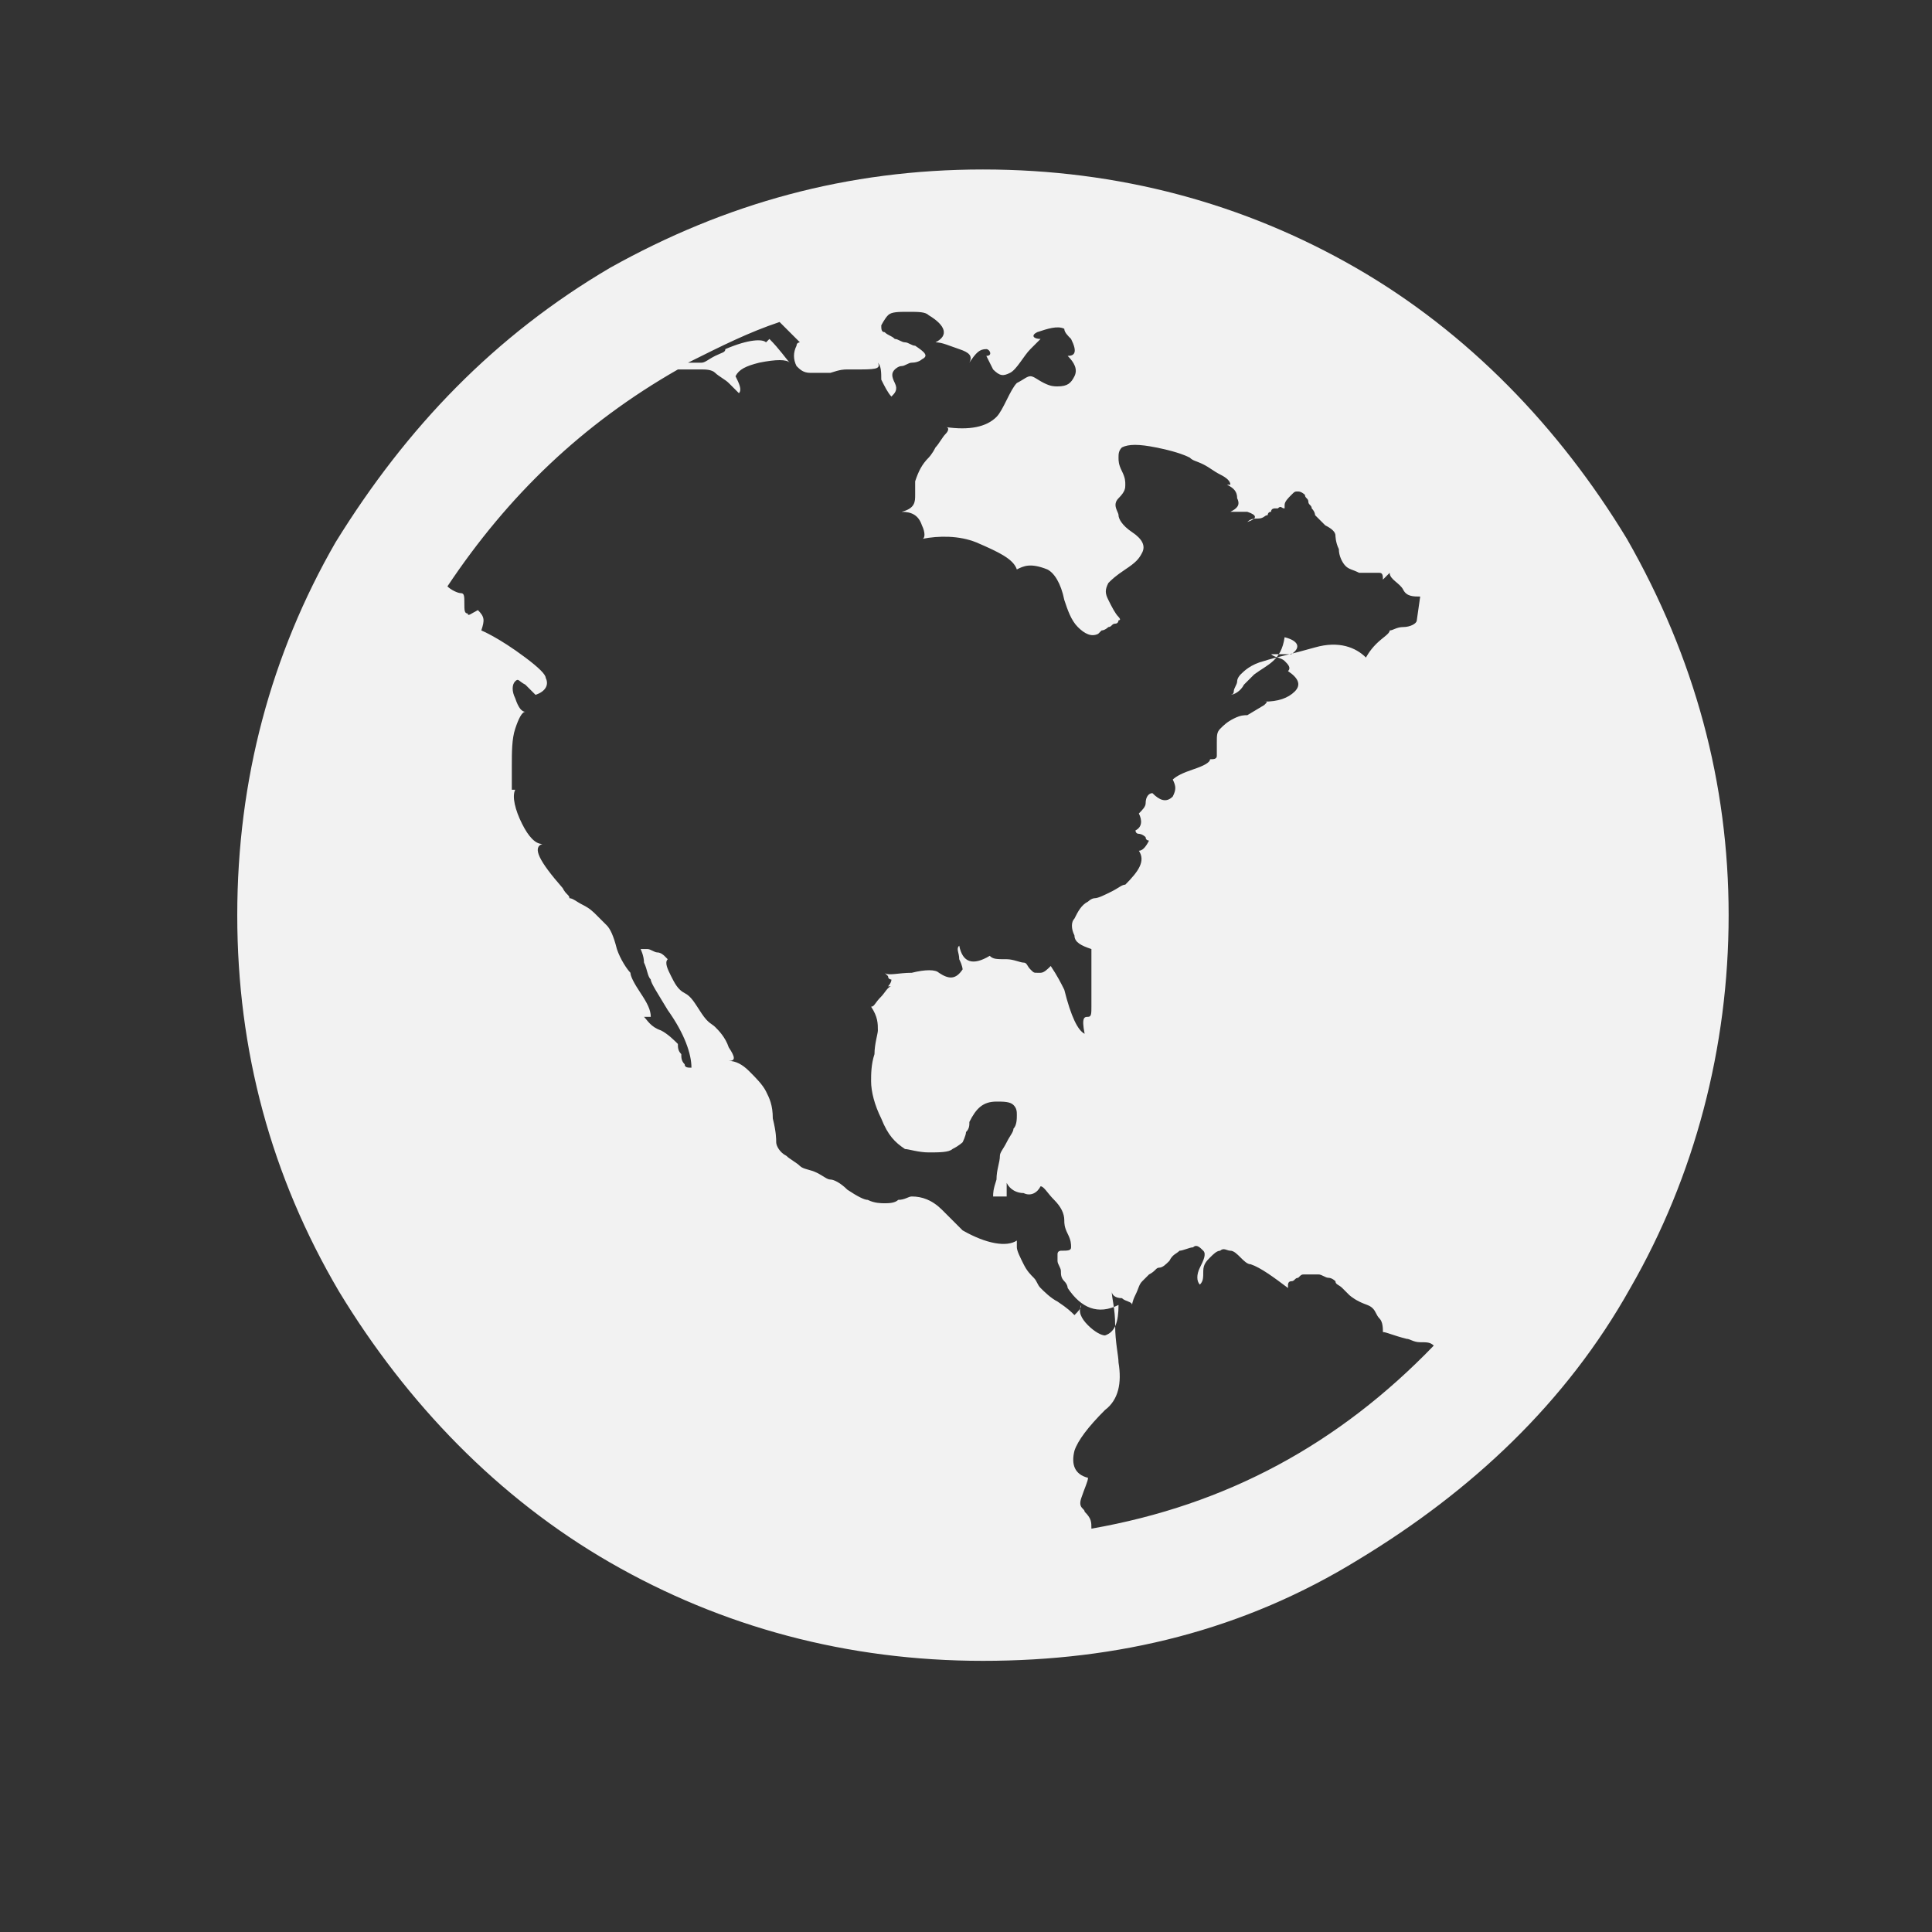 <?xml version="1.0" encoding="utf-8"?>
<!-- Generator: Adobe Illustrator 17.0.2, SVG Export Plug-In . SVG Version: 6.00 Build 0)  -->
<svg version="1.2" baseProfile="tiny" xmlns="http://www.w3.org/2000/svg" xmlns:xlink="http://www.w3.org/1999/xlink" x="0px"
	 y="0px" width="57px" height="57px" viewBox="0 0 57 57" xml:space="preserve">
<rect x="0" y="0" width="57" height="57" fill="#333333" stroke="none"/>
<g id="Layer_4">
	<g>
		<path fill="#F2F2F2" d="M18,7.9C21.4,6,25,5,29,5s7.7,1,11,2.9s6,4.7,8,8c2,3.5,3,7.2,3,11.1s-1,7.7-2.9,11c-1.9,3.4-4.7,6-8,8
			c-3.4,2.1-7.1,3-11.1,3s-7.7-1-11-2.9s-6-4.7-8-8C8,34.7,7,31,7,27s1-7.7,2.9-11C12,12.6,14.6,9.9,18,7.9z M37,19.9
			c0,0-0.1,0.1-0.3,0.3c-0.1,0.2-0.3,0.3-0.4,0.3c0,0,0.1,0,0.1-0.1s0.1-0.2,0.1-0.3c0-0.1,0.1-0.2,0.1-0.2c0.1-0.1,0.3-0.3,0.7-0.4
			c0.3-0.1,0.8-0.2,1.5-0.4c0.7-0.2,1.2,0,1.5,0.3c0,0,0.1-0.2,0.3-0.4c0.2-0.2,0.4-0.3,0.4-0.4c0.1,0,0.2-0.1,0.4-0.1
			s0.4-0.1,0.4-0.2l0.1-0.7c-0.2,0-0.4,0-0.5-0.2S41,17.1,41,16.9c0,0-0.1,0.1-0.2,0.2c0-0.1,0-0.2-0.1-0.2s-0.2,0-0.3,0
			s-0.2,0-0.3,0c-0.2-0.1-0.3-0.1-0.4-0.2c-0.1-0.1-0.2-0.3-0.2-0.5c-0.1-0.2-0.1-0.4-0.1-0.4c0-0.1-0.1-0.2-0.3-0.3
			c-0.1-0.1-0.2-0.2-0.3-0.3c0,0,0-0.1-0.1-0.2c0-0.1-0.1-0.1-0.1-0.2c0-0.1-0.1-0.1-0.1-0.2c0,0-0.1-0.1-0.2-0.1s-0.1,0-0.2,0.1
			c-0.1,0.1-0.2,0.2-0.2,0.3c0,0.1,0,0.1,0,0.1c-0.1,0-0.1-0.1-0.2,0c-0.1,0-0.1,0-0.1,0s-0.1,0-0.1,0.1c-0.1,0-0.1,0.1-0.1,0.1
			c-0.1,0-0.1,0.1-0.3,0.1c-0.1,0-0.2,0-0.3,0.1c0.3-0.1,0.3-0.2,0-0.3c-0.2,0-0.4,0-0.5,0c0.2-0.1,0.3-0.2,0.2-0.4
			c0-0.2-0.1-0.3-0.3-0.4h0.1c0-0.1-0.1-0.2-0.3-0.3s-0.3-0.2-0.5-0.3s-0.3-0.1-0.4-0.2c-0.2-0.1-0.5-0.2-1-0.3s-0.8-0.1-1,0
			C33,13.3,33,13.4,33,13.5s0,0.2,0.1,0.4s0.1,0.3,0.1,0.4c0,0.1,0,0.2-0.2,0.4s0,0.4,0,0.5s0.1,0.3,0.4,0.5
			c0.3,0.2,0.4,0.4,0.3,0.6c-0.1,0.2-0.2,0.3-0.5,0.5s-0.4,0.3-0.5,0.4c-0.1,0.2-0.1,0.3,0,0.5s0.2,0.4,0.3,0.5c0,0,0.1,0.1,0,0.1
			c0,0,0,0.1-0.1,0.1s-0.1,0.1-0.2,0.1c0,0-0.1,0.1-0.2,0.1l-0.1,0.1c-0.2,0.1-0.4,0-0.6-0.2c-0.2-0.2-0.3-0.5-0.4-0.8
			c-0.1-0.5-0.3-0.8-0.5-0.9c-0.5-0.2-0.7-0.1-0.9,0c-0.1-0.3-0.5-0.5-1.2-0.8c-0.5-0.2-1.1-0.2-1.6-0.1c0.1,0,0.1-0.2,0-0.4
			c-0.1-0.3-0.3-0.4-0.6-0.4C27,15,27,14.8,27,14.6s0-0.4,0-0.4c0.1-0.3,0.2-0.5,0.4-0.7c0,0,0.1-0.1,0.2-0.3
			c0.1-0.1,0.2-0.3,0.3-0.4c0.1-0.1,0.1-0.2,0-0.2c0.7,0.1,1.2,0,1.5-0.3c0.1-0.1,0.2-0.3,0.3-0.5s0.2-0.4,0.3-0.5
			c0.2-0.1,0.3-0.2,0.4-0.2s0.2,0.1,0.4,0.2c0.2,0.1,0.3,0.1,0.4,0.1c0.3,0,0.4-0.1,0.5-0.3s0-0.4-0.2-0.6c0.2,0,0.3-0.1,0.1-0.5
			c-0.1-0.1-0.2-0.2-0.2-0.3c-0.2-0.1-0.5,0-0.8,0.1c-0.2,0.1-0.1,0.2,0.1,0.2c0,0-0.1,0.1-0.3,0.3S30,10.9,29.8,11
			s-0.3,0.1-0.5-0.1c0,0-0.1-0.2-0.2-0.4c0.2,0,0.1-0.2,0-0.2c-0.2,0-0.3,0.1-0.5,0.4c0.1-0.2,0-0.3-0.3-0.4
			c-0.3-0.1-0.5-0.2-0.7-0.2c0.4-0.2,0.3-0.5-0.2-0.8c-0.1-0.1-0.3-0.1-0.6-0.1c-0.3,0-0.5,0-0.6,0.1S26,9.6,26,9.6
			c0,0.1,0,0.2,0.1,0.2c0.1,0.1,0.2,0.1,0.3,0.2c0.1,0,0.2,0.1,0.3,0.1c0.1,0,0.2,0.1,0.3,0.1c0.3,0.2,0.4,0.3,0.2,0.4
			c0,0-0.1,0.1-0.3,0.1c-0.1,0-0.2,0.1-0.3,0.1c-0.1,0-0.2,0.1-0.2,0.1c-0.1,0.1-0.1,0.2,0,0.4s0,0.3-0.1,0.4
			c-0.1-0.1-0.2-0.3-0.3-0.5c0-0.2,0-0.4-0.1-0.5c0.1,0.2-0.1,0.2-0.7,0.2H25c-0.1,0-0.2,0-0.5,0.1c-0.2,0-0.4,0-0.6,0
			s-0.3-0.1-0.4-0.2c-0.1-0.2-0.1-0.4,0-0.6c0-0.1,0.1-0.1,0.1-0.1c-0.1-0.1-0.2-0.2-0.3-0.3S23.1,9.6,23,9.5
			c-0.9,0.3-1.7,0.7-2.7,1.2c0.1,0,0.2,0,0.4,0c0.1,0,0.2-0.1,0.4-0.2c0.2-0.1,0.3-0.1,0.3-0.2c0.7-0.3,1.1-0.3,1.2-0.2l0.1-0.1
			c0.3,0.3,0.5,0.6,0.6,0.7c-0.1-0.1-0.4-0.1-0.9,0c-0.4,0.1-0.6,0.2-0.7,0.4c0.1,0.2,0.2,0.4,0.1,0.5c-0.1-0.1-0.2-0.2-0.3-0.3
			c-0.1-0.1-0.3-0.2-0.4-0.3s-0.3-0.1-0.4-0.1c-0.3,0-0.5,0-0.7,0c-2.8,1.6-5,3.7-6.8,6.4c0.1,0.1,0.3,0.2,0.4,0.2
			c0.1,0,0.1,0.1,0.1,0.3c0,0.2,0,0.3,0.1,0.3c0,0.1,0.1,0,0.3-0.1c0.2,0.2,0.2,0.3,0.1,0.6c0,0,0.5,0.2,1.3,0.8
			c0.4,0.3,0.6,0.5,0.6,0.6c0.1,0.2,0,0.4-0.3,0.5c0,0-0.1-0.1-0.3-0.3c-0.2-0.1-0.2-0.2-0.3-0.1s-0.1,0.3,0,0.5
			c0.1,0.3,0.2,0.4,0.3,0.4c-0.1,0-0.2,0.2-0.3,0.5s-0.1,0.7-0.1,1.1s0,0.6,0,0.7h0.1c-0.1,0.2,0,0.6,0.2,1s0.4,0.6,0.6,0.6
			c-0.3,0.1-0.1,0.5,0.6,1.3c0.1,0.2,0.2,0.2,0.2,0.3c0.1,0,0.2,0.1,0.4,0.2c0.2,0.1,0.3,0.2,0.4,0.3s0.2,0.2,0.3,0.3
			c0.1,0.1,0.2,0.3,0.3,0.7c0.1,0.3,0.3,0.6,0.4,0.7c0,0.1,0.1,0.3,0.3,0.6c0.2,0.3,0.3,0.5,0.3,0.7c0,0,0,0-0.1,0S19,30,19,30
			c0.1,0.1,0.2,0.3,0.5,0.4c0.2,0.1,0.4,0.3,0.5,0.4c0,0.1,0,0.2,0.1,0.3c0,0.1,0,0.2,0.1,0.3c0,0.1,0.1,0.1,0.2,0.1
			c0-0.4-0.2-1-0.7-1.7c-0.3-0.5-0.5-0.8-0.5-0.9c-0.1-0.1-0.1-0.3-0.2-0.5c0-0.2-0.1-0.4-0.1-0.4s0.1,0,0.2,0s0.2,0.1,0.3,0.1
			c0.1,0,0.2,0.1,0.2,0.1l0.1,0.1c-0.1,0.1,0,0.3,0.1,0.5s0.2,0.4,0.4,0.5s0.3,0.3,0.5,0.6s0.3,0.3,0.4,0.4s0.3,0.3,0.4,0.6
			c0.2,0.3,0.2,0.4,0,0.4c0.2,0,0.4,0.1,0.6,0.3s0.4,0.4,0.5,0.6c0.1,0.2,0.2,0.4,0.2,0.8c0.1,0.4,0.1,0.6,0.1,0.7
			c0,0.1,0.1,0.3,0.3,0.4c0.1,0.1,0.3,0.2,0.4,0.3s0.3,0.1,0.5,0.2c0.2,0.1,0.3,0.2,0.4,0.2s0.3,0.1,0.5,0.3
			c0.3,0.2,0.5,0.3,0.6,0.3c0.2,0.1,0.4,0.1,0.5,0.1s0.3,0,0.4-0.1c0.2,0,0.3-0.1,0.4-0.1c0.3,0,0.6,0.1,0.9,0.4
			c0.3,0.3,0.5,0.5,0.6,0.6c0.7,0.4,1.3,0.5,1.6,0.3c0,0,0,0.1,0,0.2c0,0.1,0.1,0.3,0.2,0.5s0.2,0.3,0.3,0.4
			c0.1,0.1,0.1,0.2,0.2,0.3s0.3,0.3,0.5,0.4c0.3,0.2,0.4,0.3,0.5,0.4c0.1-0.1,0.2-0.2,0.2-0.3c-0.1,0.2,0,0.4,0.2,0.6
			c0.2,0.2,0.4,0.3,0.5,0.3c0.3-0.1,0.4-0.4,0.4-0.9c-0.6,0.3-1.1,0.1-1.5-0.5c0,0,0-0.1-0.1-0.2s-0.1-0.2-0.1-0.3s-0.1-0.2-0.1-0.3
			s0-0.2,0-0.2c0-0.1,0.1-0.1,0.1-0.1c0.2,0,0.3,0,0.3-0.1s0-0.2-0.1-0.4s-0.1-0.3-0.1-0.4c0-0.2-0.1-0.4-0.3-0.6
			c-0.2-0.2-0.3-0.4-0.4-0.4c-0.1,0.2-0.3,0.3-0.5,0.2c-0.2,0-0.4-0.1-0.5-0.3c0,0,0,0.1,0,0.2c0,0.1,0,0.2,0,0.2
			c-0.3,0-0.4,0-0.4,0c0-0.1,0-0.2,0.1-0.5c0-0.3,0.1-0.5,0.1-0.7c0-0.1,0.1-0.2,0.2-0.4s0.2-0.3,0.2-0.4C30,33.2,30,33,30,32.9
			c0-0.1,0-0.2-0.1-0.3s-0.3-0.1-0.5-0.1c-0.4,0-0.6,0.2-0.8,0.6c0,0.1,0,0.2-0.1,0.3c0,0.1-0.1,0.3-0.1,0.3s-0.1,0.1-0.3,0.2
			C28,34,27.7,34,27.4,34c-0.3,0-0.6-0.1-0.7-0.1c-0.3-0.2-0.5-0.4-0.7-0.9c-0.2-0.4-0.3-0.8-0.3-1.1c0-0.2,0-0.5,0.1-0.8
			c0-0.3,0.1-0.6,0.1-0.7c0-0.2,0-0.4-0.2-0.7c0.1,0,0.1-0.1,0.3-0.3c0.1-0.1,0.2-0.3,0.3-0.3H26h0.1h0.1c0,0,0.1-0.1,0.1-0.2
			c0,0-0.1,0-0.1-0.1c-0.1-0.1-0.1-0.1-0.1-0.1c0.1,0.1,0.4,0,0.8,0c0.4-0.1,0.7-0.1,0.8,0c0.3,0.2,0.5,0.2,0.7-0.1
			c0,0,0-0.1-0.1-0.3c0-0.2-0.1-0.3,0-0.4c0.1,0.5,0.4,0.6,0.9,0.3c0.1,0.1,0.2,0.1,0.5,0.1c0.2,0,0.4,0.1,0.5,0.1s0.1,0.1,0.2,0.2
			s0.1,0.1,0.2,0.1h0.1c0.1,0,0.2-0.1,0.3-0.2c0.2,0.3,0.3,0.5,0.4,0.7c0.2,0.8,0.4,1.2,0.6,1.3C31.9,30,32,30,32.1,30
			s0.1-0.1,0.1-0.3c0-0.2,0-0.3,0-0.4s0-0.2,0-0.4v-0.2c0-0.2,0-0.4,0-0.5V28c-0.3-0.1-0.5-0.2-0.5-0.4c-0.1-0.2-0.1-0.4,0-0.5
			c0.1-0.2,0.2-0.4,0.4-0.5c0,0,0.1-0.1,0.2-0.1s0.3-0.1,0.5-0.2s0.3-0.2,0.4-0.2c0.4-0.4,0.6-0.7,0.4-1c0.1,0,0.2-0.1,0.3-0.3
			c0,0-0.1,0-0.1-0.1c-0.1-0.1-0.2-0.1-0.2-0.1c-0.1,0-0.1-0.1-0.1-0.1c0.2-0.1,0.2-0.3,0.1-0.5c0.1-0.1,0.2-0.2,0.2-0.3
			c0-0.2,0.1-0.3,0.2-0.3c0.2,0.2,0.4,0.3,0.6,0.1c0.1-0.2,0.1-0.3,0-0.5c0.1-0.1,0.3-0.2,0.6-0.3c0.3-0.1,0.5-0.2,0.5-0.3
			c0.1,0,0.2,0,0.2-0.1s0-0.2,0-0.4c0-0.2,0-0.3,0.1-0.4s0.2-0.2,0.4-0.3c0.2-0.1,0.3-0.1,0.4-0.1l0.5-0.3c0.1-0.1,0.1-0.1,0-0.1
			c0.4,0,0.7-0.1,0.9-0.3c0.2-0.2,0.1-0.4-0.2-0.6c0.1-0.1,0-0.2-0.1-0.3c-0.1-0.1-0.3-0.1-0.4-0.2c0.1,0,0.2,0,0.3,0
			c0.2,0,0.3,0,0.3,0c0.3-0.2,0.2-0.4-0.2-0.5C37.8,19.5,37.4,19.6,37,19.9z M32.2,45.1c4-0.7,7.3-2.5,10.1-5.4
			c-0.1-0.1-0.2-0.1-0.4-0.1s-0.3-0.1-0.4-0.1c-0.4-0.1-0.6-0.2-0.7-0.2c0-0.1,0-0.3-0.1-0.4c-0.1-0.1-0.1-0.2-0.2-0.3
			c-0.1-0.1-0.2-0.1-0.4-0.2c-0.2-0.1-0.3-0.2-0.3-0.2s-0.1-0.1-0.2-0.2c-0.1-0.1-0.2-0.1-0.2-0.2c0,0-0.1-0.1-0.2-0.1
			s-0.2-0.1-0.3-0.1s-0.2,0-0.3,0h-0.1c-0.1,0-0.1,0-0.2,0.1c-0.1,0-0.1,0.1-0.2,0.1c-0.1,0-0.1,0.1-0.1,0.1V38
			c-0.4-0.3-0.8-0.6-1.1-0.7c-0.1,0-0.2-0.1-0.3-0.2c-0.1-0.1-0.2-0.2-0.3-0.2s-0.2-0.1-0.3,0c-0.1,0-0.2,0.1-0.3,0.2
			c-0.1,0.1-0.2,0.2-0.2,0.4s0,0.3-0.1,0.4c-0.1-0.1-0.1-0.3,0-0.5s0.2-0.4,0.1-0.5c-0.1-0.1-0.2-0.2-0.3-0.1
			c-0.1,0-0.3,0.1-0.4,0.1c-0.1,0.1-0.2,0.1-0.3,0.3c-0.1,0.1-0.2,0.2-0.3,0.2s-0.1,0.1-0.3,0.2c-0.1,0.1-0.2,0.2-0.2,0.2
			c-0.1,0.1-0.1,0.2-0.2,0.4c-0.1,0.2-0.1,0.3-0.1,0.3c0-0.1-0.2-0.1-0.3-0.2c-0.2,0-0.3-0.1-0.3-0.2c0,0.2,0.1,0.5,0.1,1
			S33,40,33,40.2c0.1,0.6,0,1.1-0.4,1.4c-0.5,0.5-0.8,0.9-0.9,1.2c-0.1,0.4,0,0.7,0.4,0.8c0,0.1-0.1,0.3-0.2,0.6s0.1,0.3,0.1,0.4
			C32.2,44.8,32.2,44.9,32.2,45.1z"/>
	</g>
</g>
</svg>
